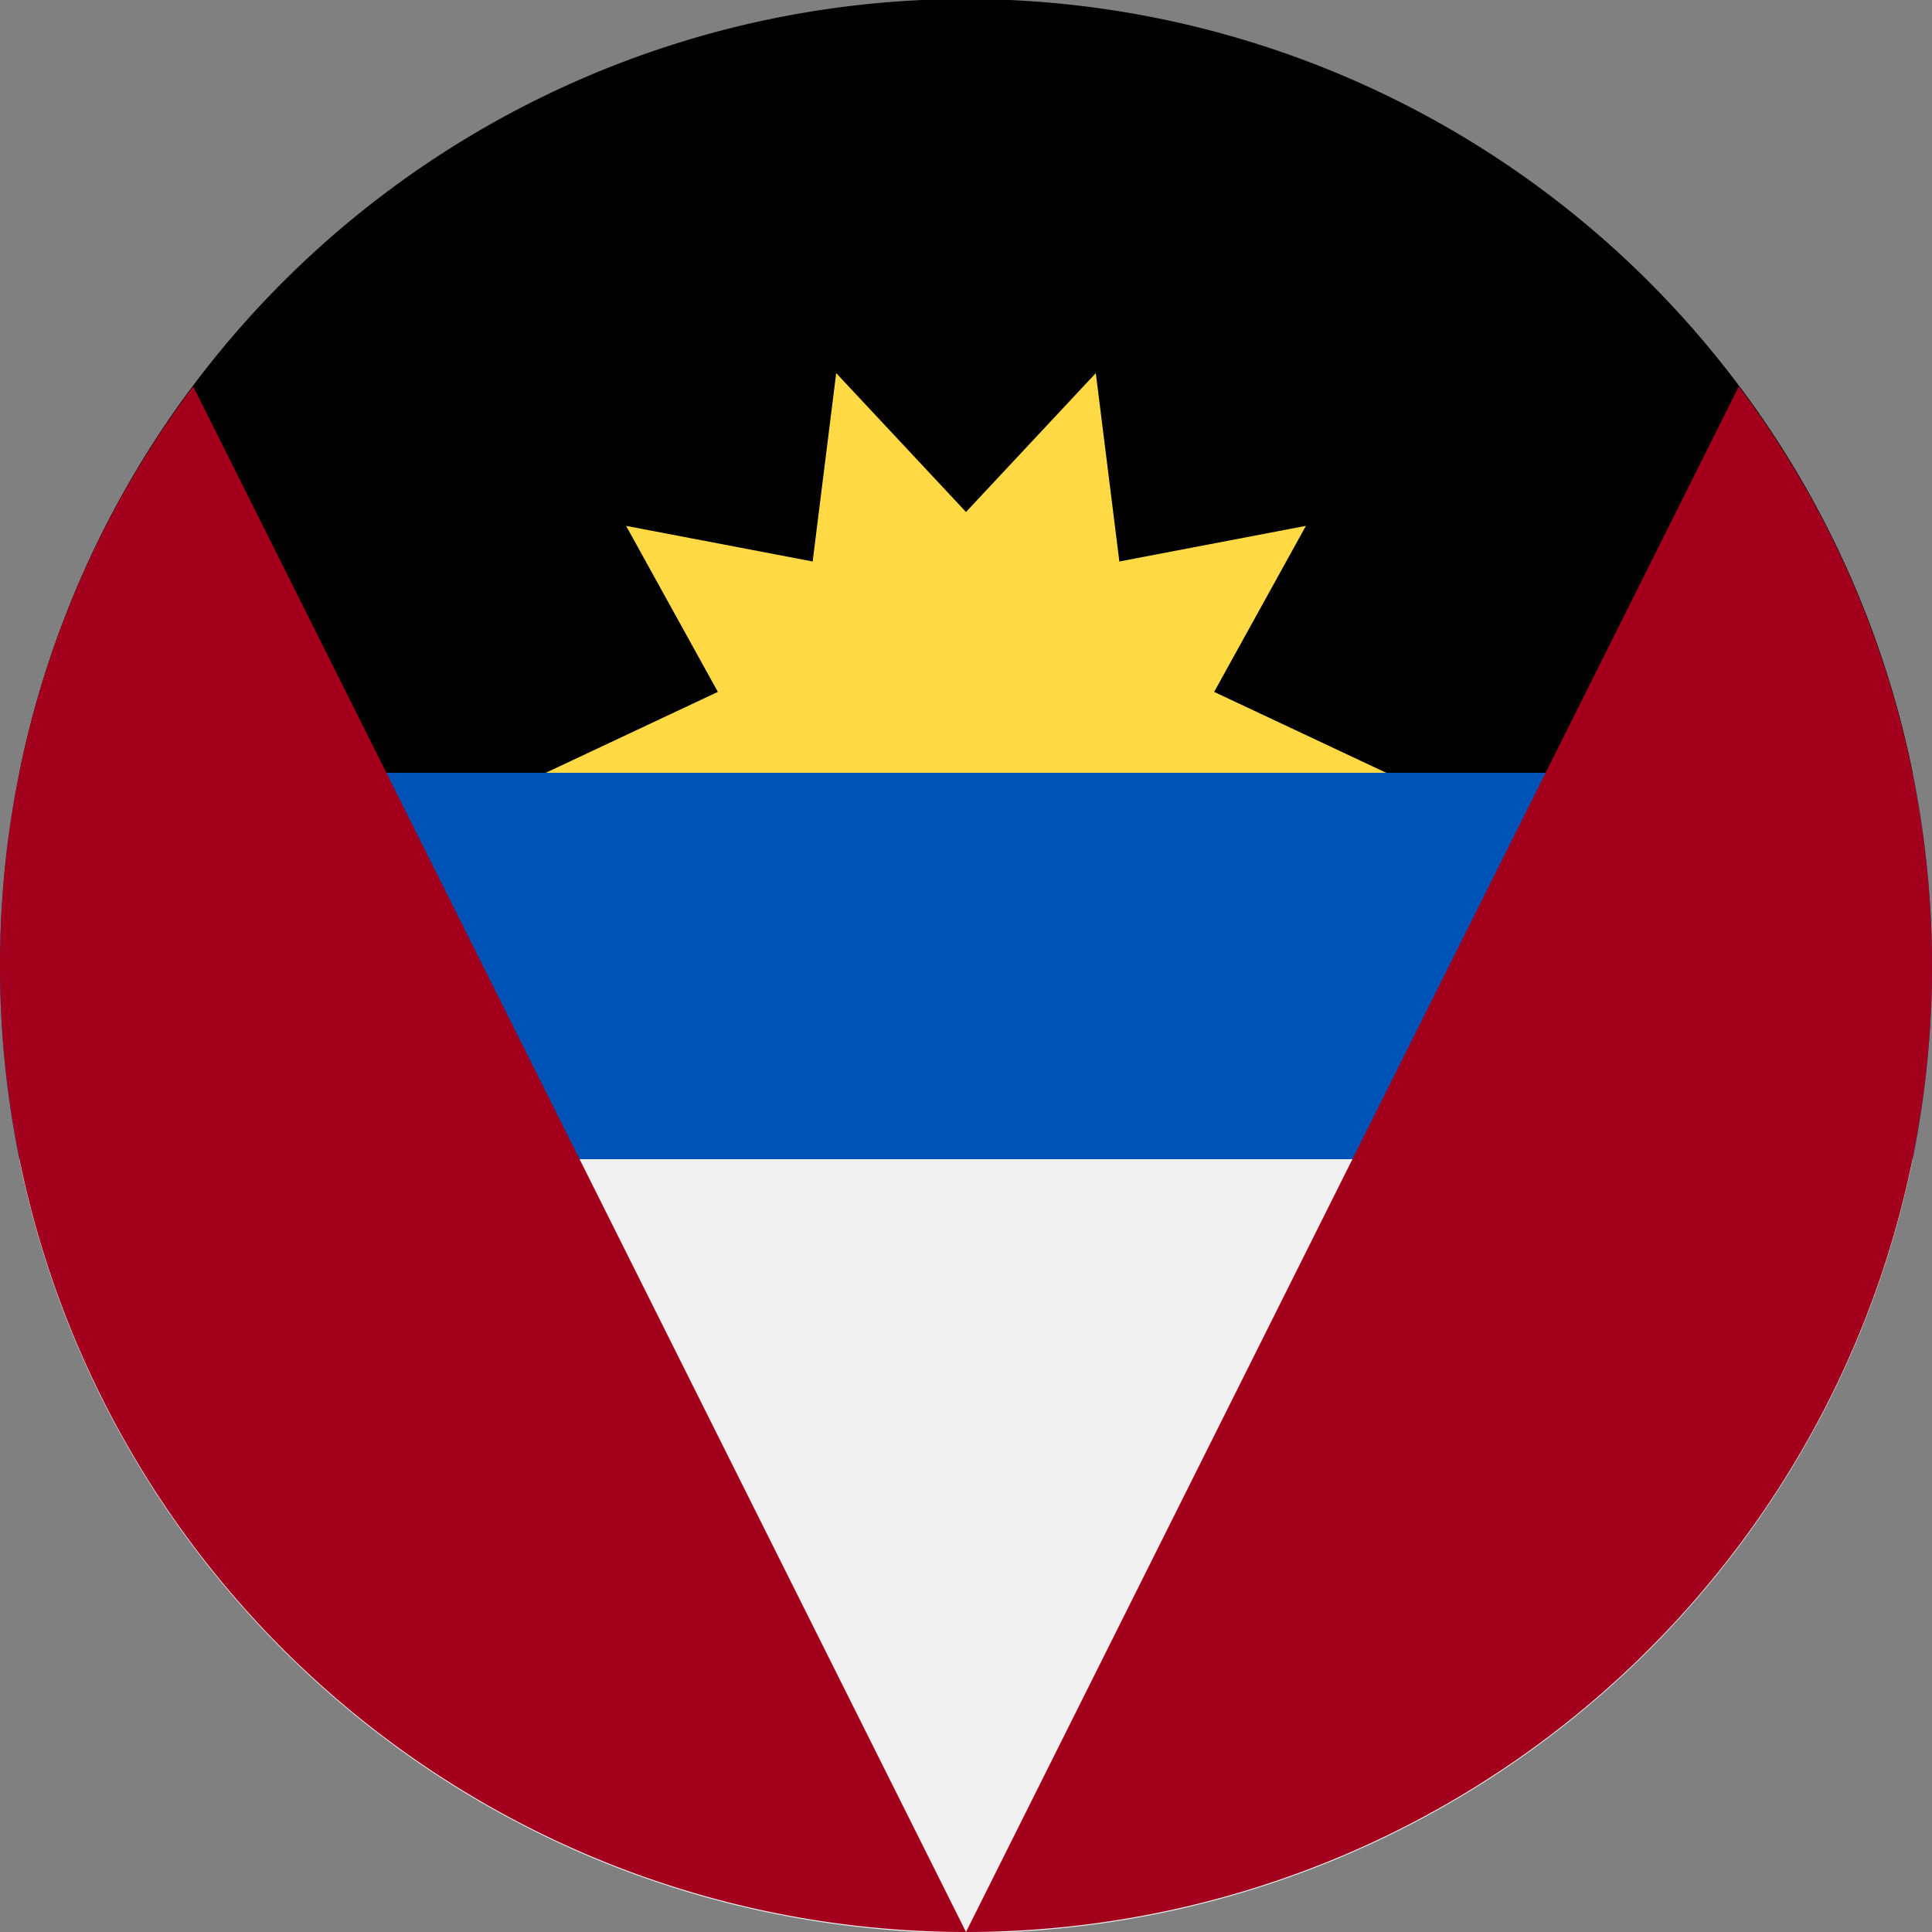 <svg xmlns="http://www.w3.org/2000/svg" viewBox="0 0 32 32">
    <rect x="0" y="0" width="32" height="32" fill="#808080" stroke="none"/>
    <defs>
        <style>
            .cls-1{fill:#0052b4}.cls-2{fill:#f0f0f0}.cls-3{fill:#ffda44}.cls-4{fill:#a2001d}
        </style>
    </defs>
    <g id="Layer_2" data-name="Layer 2">
        <g id="ag">
            <path d="M0 16a16 16 0 0 0 .32 3.2l15.68 1 15.68-1a16.16 16.16 0 0 0 0-6.4L16 11.83.32 12.8A16 16 0 0 0 0 16z" class="cls-1"/>
            <path d="M31.68 19.2H.32a16 16 0 0 0 31.36 0z" class="cls-2"/>
            <path d="M.32 12.8h31.36a16 16 0 0 0-31.36 0z"/>
            <path d="M22.96 12.8H9.04l2.85-1.34-1.52-2.75 3.09.59.39-3.12L16 8.48l2.15-2.3.39 3.12 3.09-.59-1.52 2.75 2.85 1.34z" class="cls-3"/>
            <path d="M0 16a16 16 0 0 0 16 16L3.2 6.4A15.92 15.92 0 0 0 0 16zM16 32A16 16 0 0 0 28.8 6.4z" class="cls-4"/>
        </g>
    </g>
</svg>
